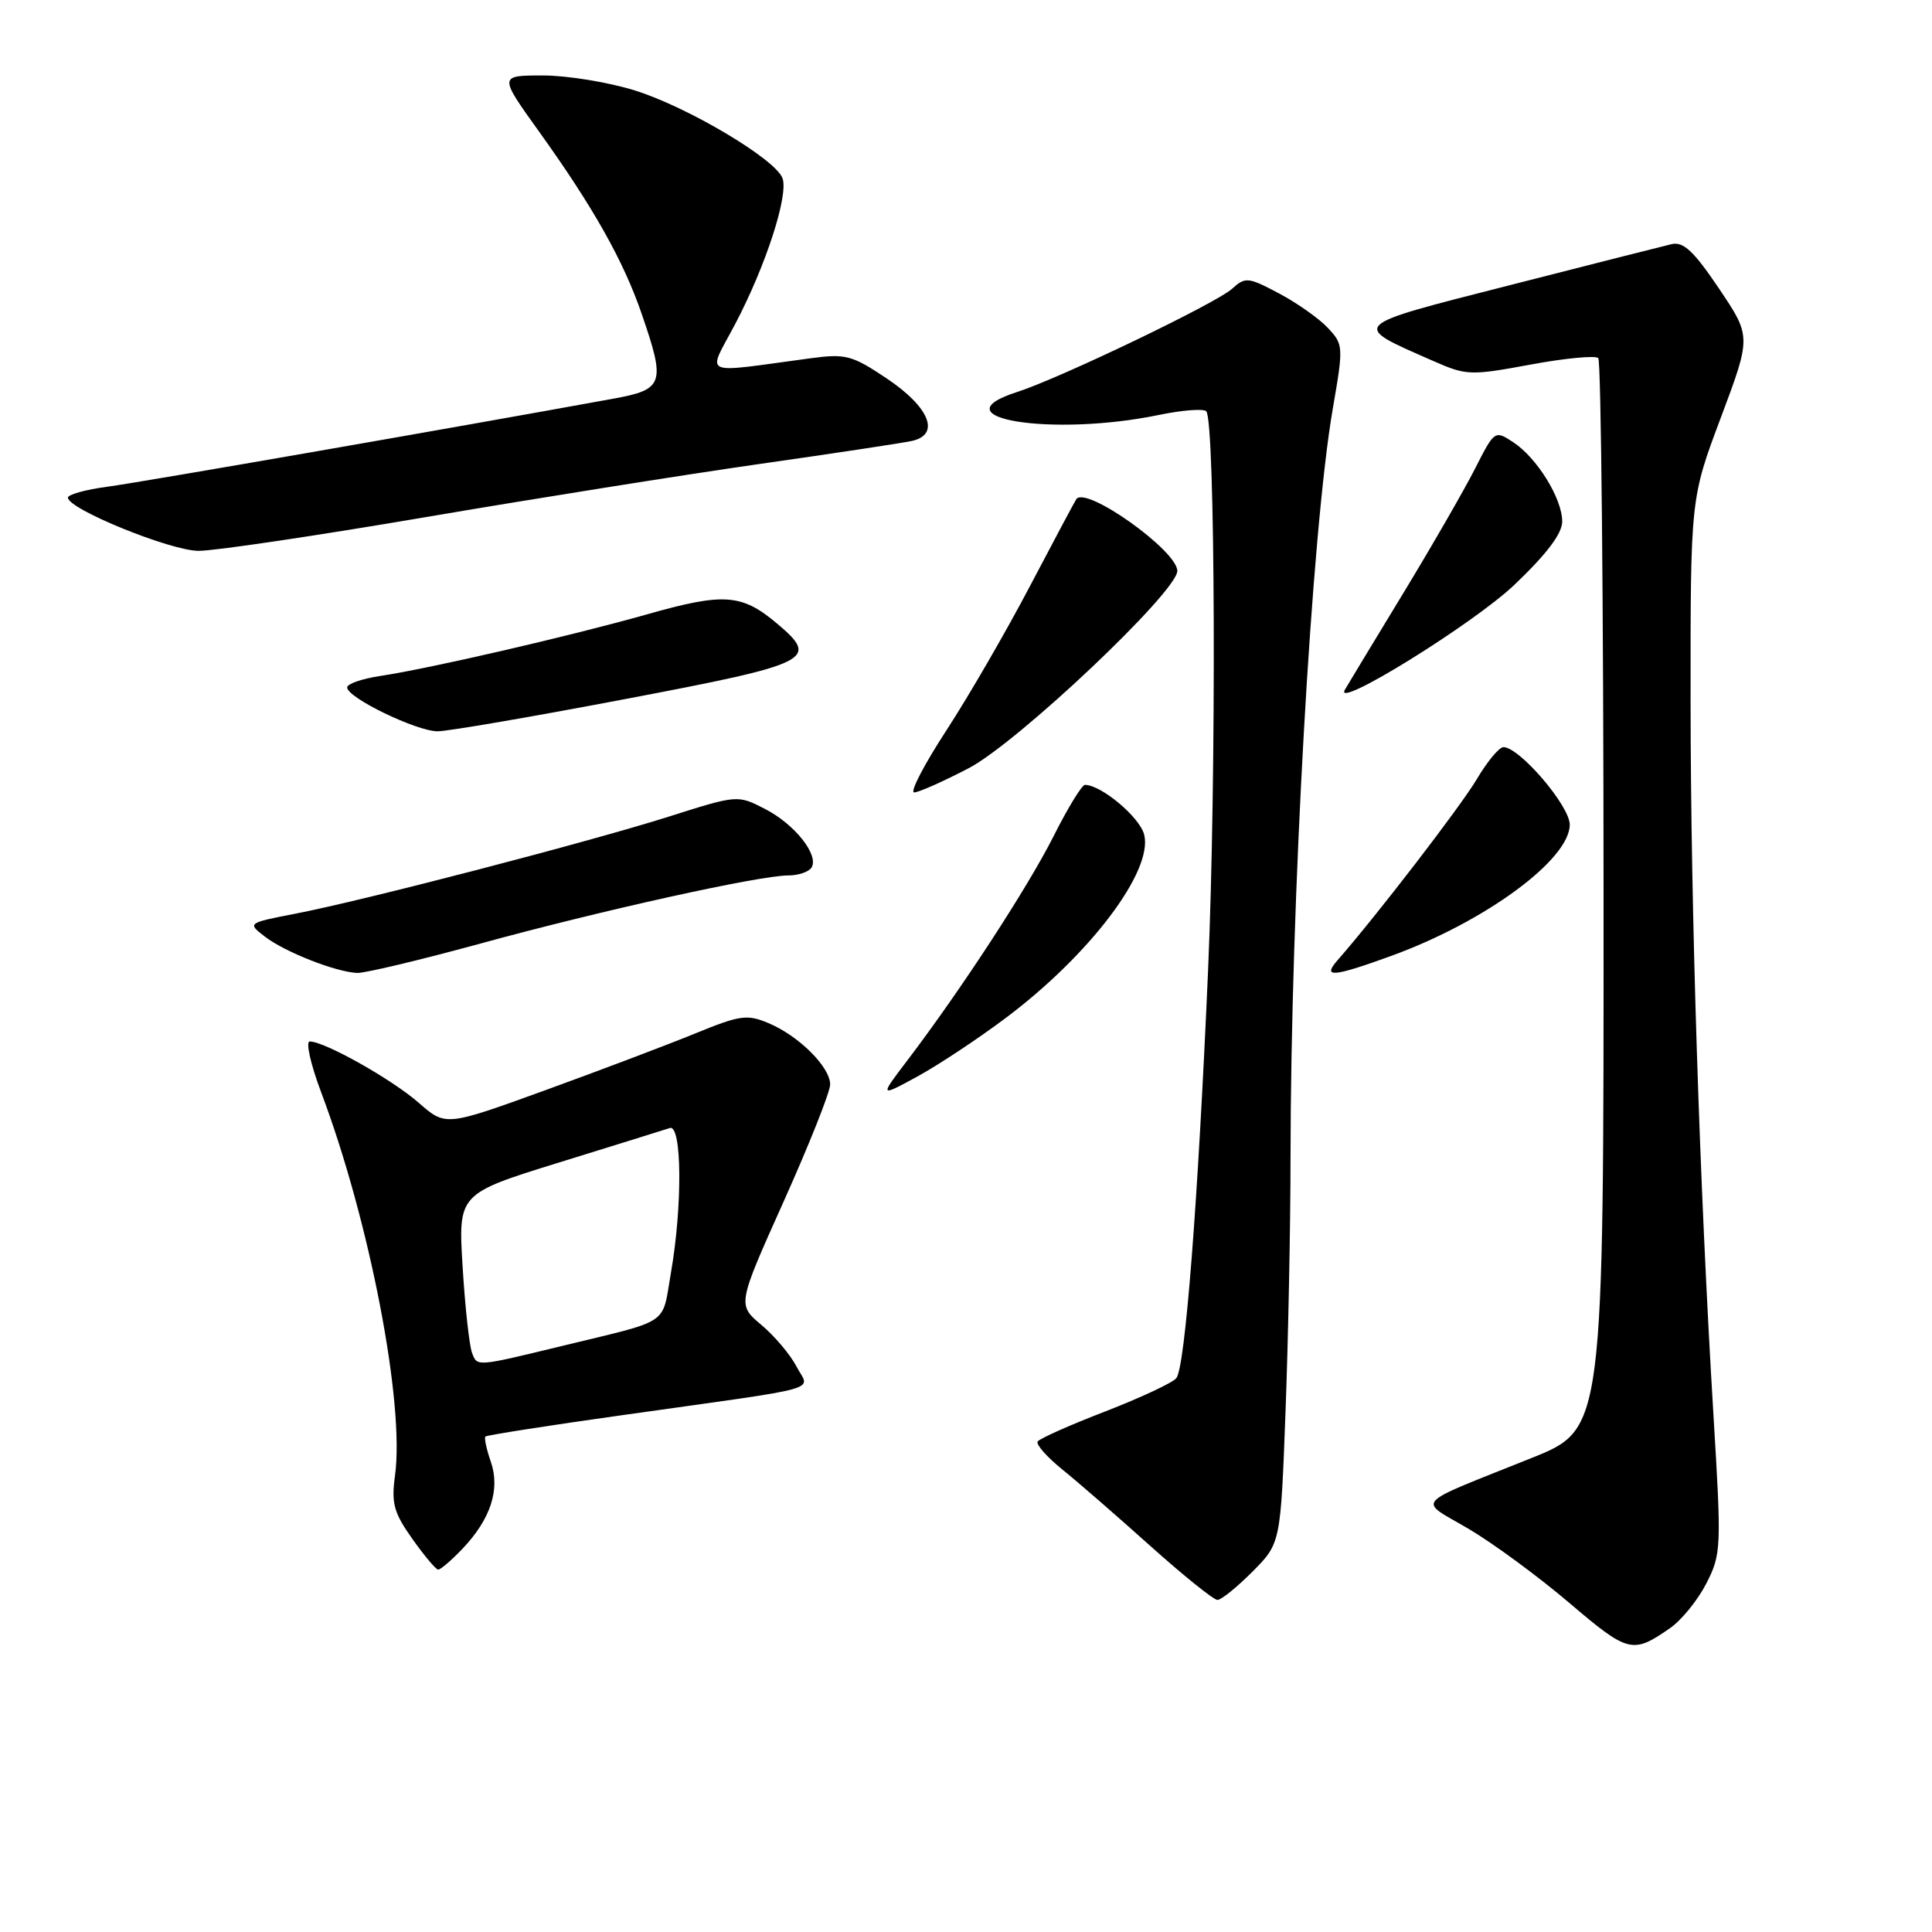 <?xml version="1.0" encoding="UTF-8" standalone="no"?>
<!DOCTYPE svg PUBLIC "-//W3C//DTD SVG 1.1//EN" "http://www.w3.org/Graphics/SVG/1.1/DTD/svg11.dtd" >
<svg xmlns="http://www.w3.org/2000/svg" xmlns:xlink="http://www.w3.org/1999/xlink" version="1.1" viewBox="0 0 256 256">
 <g >
 <path fill="currentColor"
d=" M 221.27 215.75 C 222.80 214.70 224.97 212.02 226.10 209.81 C 228.08 205.93 228.11 205.12 227.05 187.64 C 225.19 156.98 224.03 120.77 224.01 92.76 C 224.00 66.03 224.00 66.03 228.03 55.31 C 232.05 44.59 232.05 44.59 227.78 38.24 C 224.44 33.28 223.06 31.99 221.50 32.35 C 220.40 32.61 210.76 35.05 200.09 37.78 C 178.51 43.29 178.84 42.97 190.00 47.87 C 194.30 49.76 194.87 49.78 202.80 48.31 C 207.37 47.46 211.41 47.08 211.78 47.45 C 212.15 47.82 212.47 79.90 212.48 118.74 C 212.50 189.35 212.50 189.35 203.00 193.17 C 186.85 199.66 187.81 198.57 194.65 202.61 C 197.91 204.54 203.93 208.97 208.01 212.45 C 215.75 219.03 216.33 219.18 221.27 215.75 Z  M 165.96 208.25 C 169.69 204.50 169.69 204.50 170.34 187.00 C 170.70 177.38 171.00 162.30 171.00 153.50 C 171.02 119.62 173.80 70.29 176.61 54.10 C 178.03 45.90 178.01 45.64 175.94 43.44 C 174.78 42.20 171.87 40.15 169.48 38.88 C 165.38 36.71 165.02 36.67 163.26 38.26 C 161.14 40.19 140.40 50.14 134.75 51.95 C 123.94 55.42 139.50 57.91 153.62 54.97 C 156.67 54.34 159.46 54.13 159.83 54.49 C 161.04 55.70 161.19 102.94 160.08 128.50 C 158.73 159.44 157.04 181.15 155.87 182.61 C 155.39 183.22 151.15 185.20 146.46 187.02 C 141.76 188.83 137.73 190.63 137.49 191.01 C 137.25 191.40 138.73 193.07 140.78 194.73 C 142.83 196.38 148.08 200.95 152.45 204.87 C 156.83 208.79 160.82 212.00 161.32 212.00 C 161.82 212.00 163.91 210.31 165.96 208.25 Z  M 61.25 205.25 C 65.02 201.30 66.31 197.34 65.03 193.67 C 64.46 192.02 64.14 190.53 64.32 190.35 C 64.50 190.17 72.71 188.88 82.57 187.50 C 109.96 183.64 107.26 184.40 105.54 181.07 C 104.73 179.51 102.64 177.03 100.89 175.56 C 97.70 172.88 97.70 172.88 103.85 159.18 C 107.23 151.64 110.00 144.68 110.00 143.70 C 110.00 141.39 105.86 137.26 101.83 135.57 C 98.98 134.37 98.05 134.51 92.09 136.95 C 88.47 138.43 79.55 141.81 72.28 144.45 C 59.05 149.25 59.05 149.25 55.49 146.13 C 51.96 143.03 43.02 138.00 41.04 138.00 C 40.48 138.00 41.16 141.04 42.56 144.75 C 48.98 161.79 53.65 186.01 52.34 195.52 C 51.84 199.20 52.17 200.43 54.63 203.90 C 56.21 206.13 57.75 207.97 58.06 207.98 C 58.37 207.99 59.81 206.76 61.25 205.25 Z  M 133.22 134.92 C 144.41 126.54 152.82 115.41 151.61 110.60 C 151.04 108.30 145.94 104.01 143.76 104.00 C 143.36 104.00 141.48 107.06 139.60 110.81 C 136.17 117.61 127.39 131.08 120.28 140.44 C 116.52 145.38 116.52 145.38 121.51 142.67 C 124.26 141.17 129.53 137.69 133.22 134.92 Z  M 63.72 125.01 C 79.65 120.64 100.63 116.00 104.46 116.00 C 105.79 116.00 107.17 115.53 107.53 114.96 C 108.55 113.30 105.30 109.20 101.35 107.18 C 97.73 105.32 97.71 105.32 88.61 108.21 C 77.96 111.58 48.33 119.29 39.13 121.07 C 32.76 122.31 32.76 122.31 35.13 124.13 C 37.76 126.15 44.50 128.80 47.33 128.92 C 48.33 128.96 55.71 127.20 63.72 125.01 Z  M 184.32 126.67 C 196.77 122.15 208.00 113.90 208.00 109.27 C 208.00 106.78 201.34 99.00 199.21 99.00 C 198.65 99.00 197.06 100.91 195.68 103.25 C 193.55 106.84 182.43 121.31 177.22 127.25 C 175.17 129.59 176.61 129.47 184.32 126.67 Z  M 128.36 101.79 C 134.87 98.38 156.00 78.40 156.00 75.65 C 156.00 72.98 143.98 64.40 142.63 66.12 C 142.47 66.33 139.74 71.45 136.56 77.50 C 133.39 83.55 128.38 92.21 125.42 96.75 C 122.46 101.29 120.53 105.00 121.13 105.00 C 121.73 105.00 124.98 103.55 128.36 101.79 Z  M 83.00 92.60 C 107.57 87.93 108.64 87.40 102.97 82.63 C 98.28 78.68 95.94 78.51 85.75 81.40 C 75.41 84.32 56.91 88.59 50.32 89.58 C 47.94 89.94 46.00 90.62 46.00 91.09 C 46.00 92.45 55.22 96.91 58.00 96.90 C 59.38 96.89 70.62 94.96 83.00 92.60 Z  M 200.68 77.48 C 204.96 73.40 207.00 70.70 207.00 69.10 C 207.00 66.06 203.66 60.66 200.50 58.59 C 198.06 56.99 198.03 57.02 195.43 62.14 C 193.99 64.97 189.64 72.52 185.76 78.90 C 181.88 85.28 178.48 90.91 178.20 91.40 C 176.64 94.17 195.25 82.65 200.68 77.48 Z  M 56.31 68.54 C 70.72 66.08 90.60 62.92 100.50 61.50 C 110.40 60.09 119.54 58.71 120.81 58.43 C 124.65 57.60 123.19 53.96 117.50 50.15 C 112.94 47.09 112.06 46.85 107.50 47.46 C 92.49 49.47 93.69 50.02 97.45 42.87 C 101.50 35.16 104.52 25.81 103.68 23.60 C 102.70 21.05 91.13 14.18 84.14 11.99 C 80.65 10.90 75.16 10.00 71.94 10.00 C 66.09 10.00 66.09 10.00 71.48 17.51 C 78.60 27.44 82.62 34.57 85.02 41.57 C 88.22 50.85 87.97 51.61 81.25 52.83 C 59.92 56.72 18.61 63.91 14.25 64.49 C 11.36 64.87 9.00 65.53 9.00 65.94 C 9.00 67.45 22.58 72.98 26.31 72.99 C 28.41 73.00 41.91 70.99 56.31 68.54 Z  M 62.55 179.27 C 62.19 178.32 61.62 173.19 61.30 167.86 C 60.71 158.18 60.71 158.18 74.10 154.03 C 81.47 151.75 88.06 149.70 88.75 149.47 C 90.36 148.94 90.45 159.77 88.90 168.66 C 87.67 175.73 89.04 174.81 74.50 178.34 C 63.03 181.12 63.25 181.10 62.55 179.27 Z "/>
</g>
</svg>